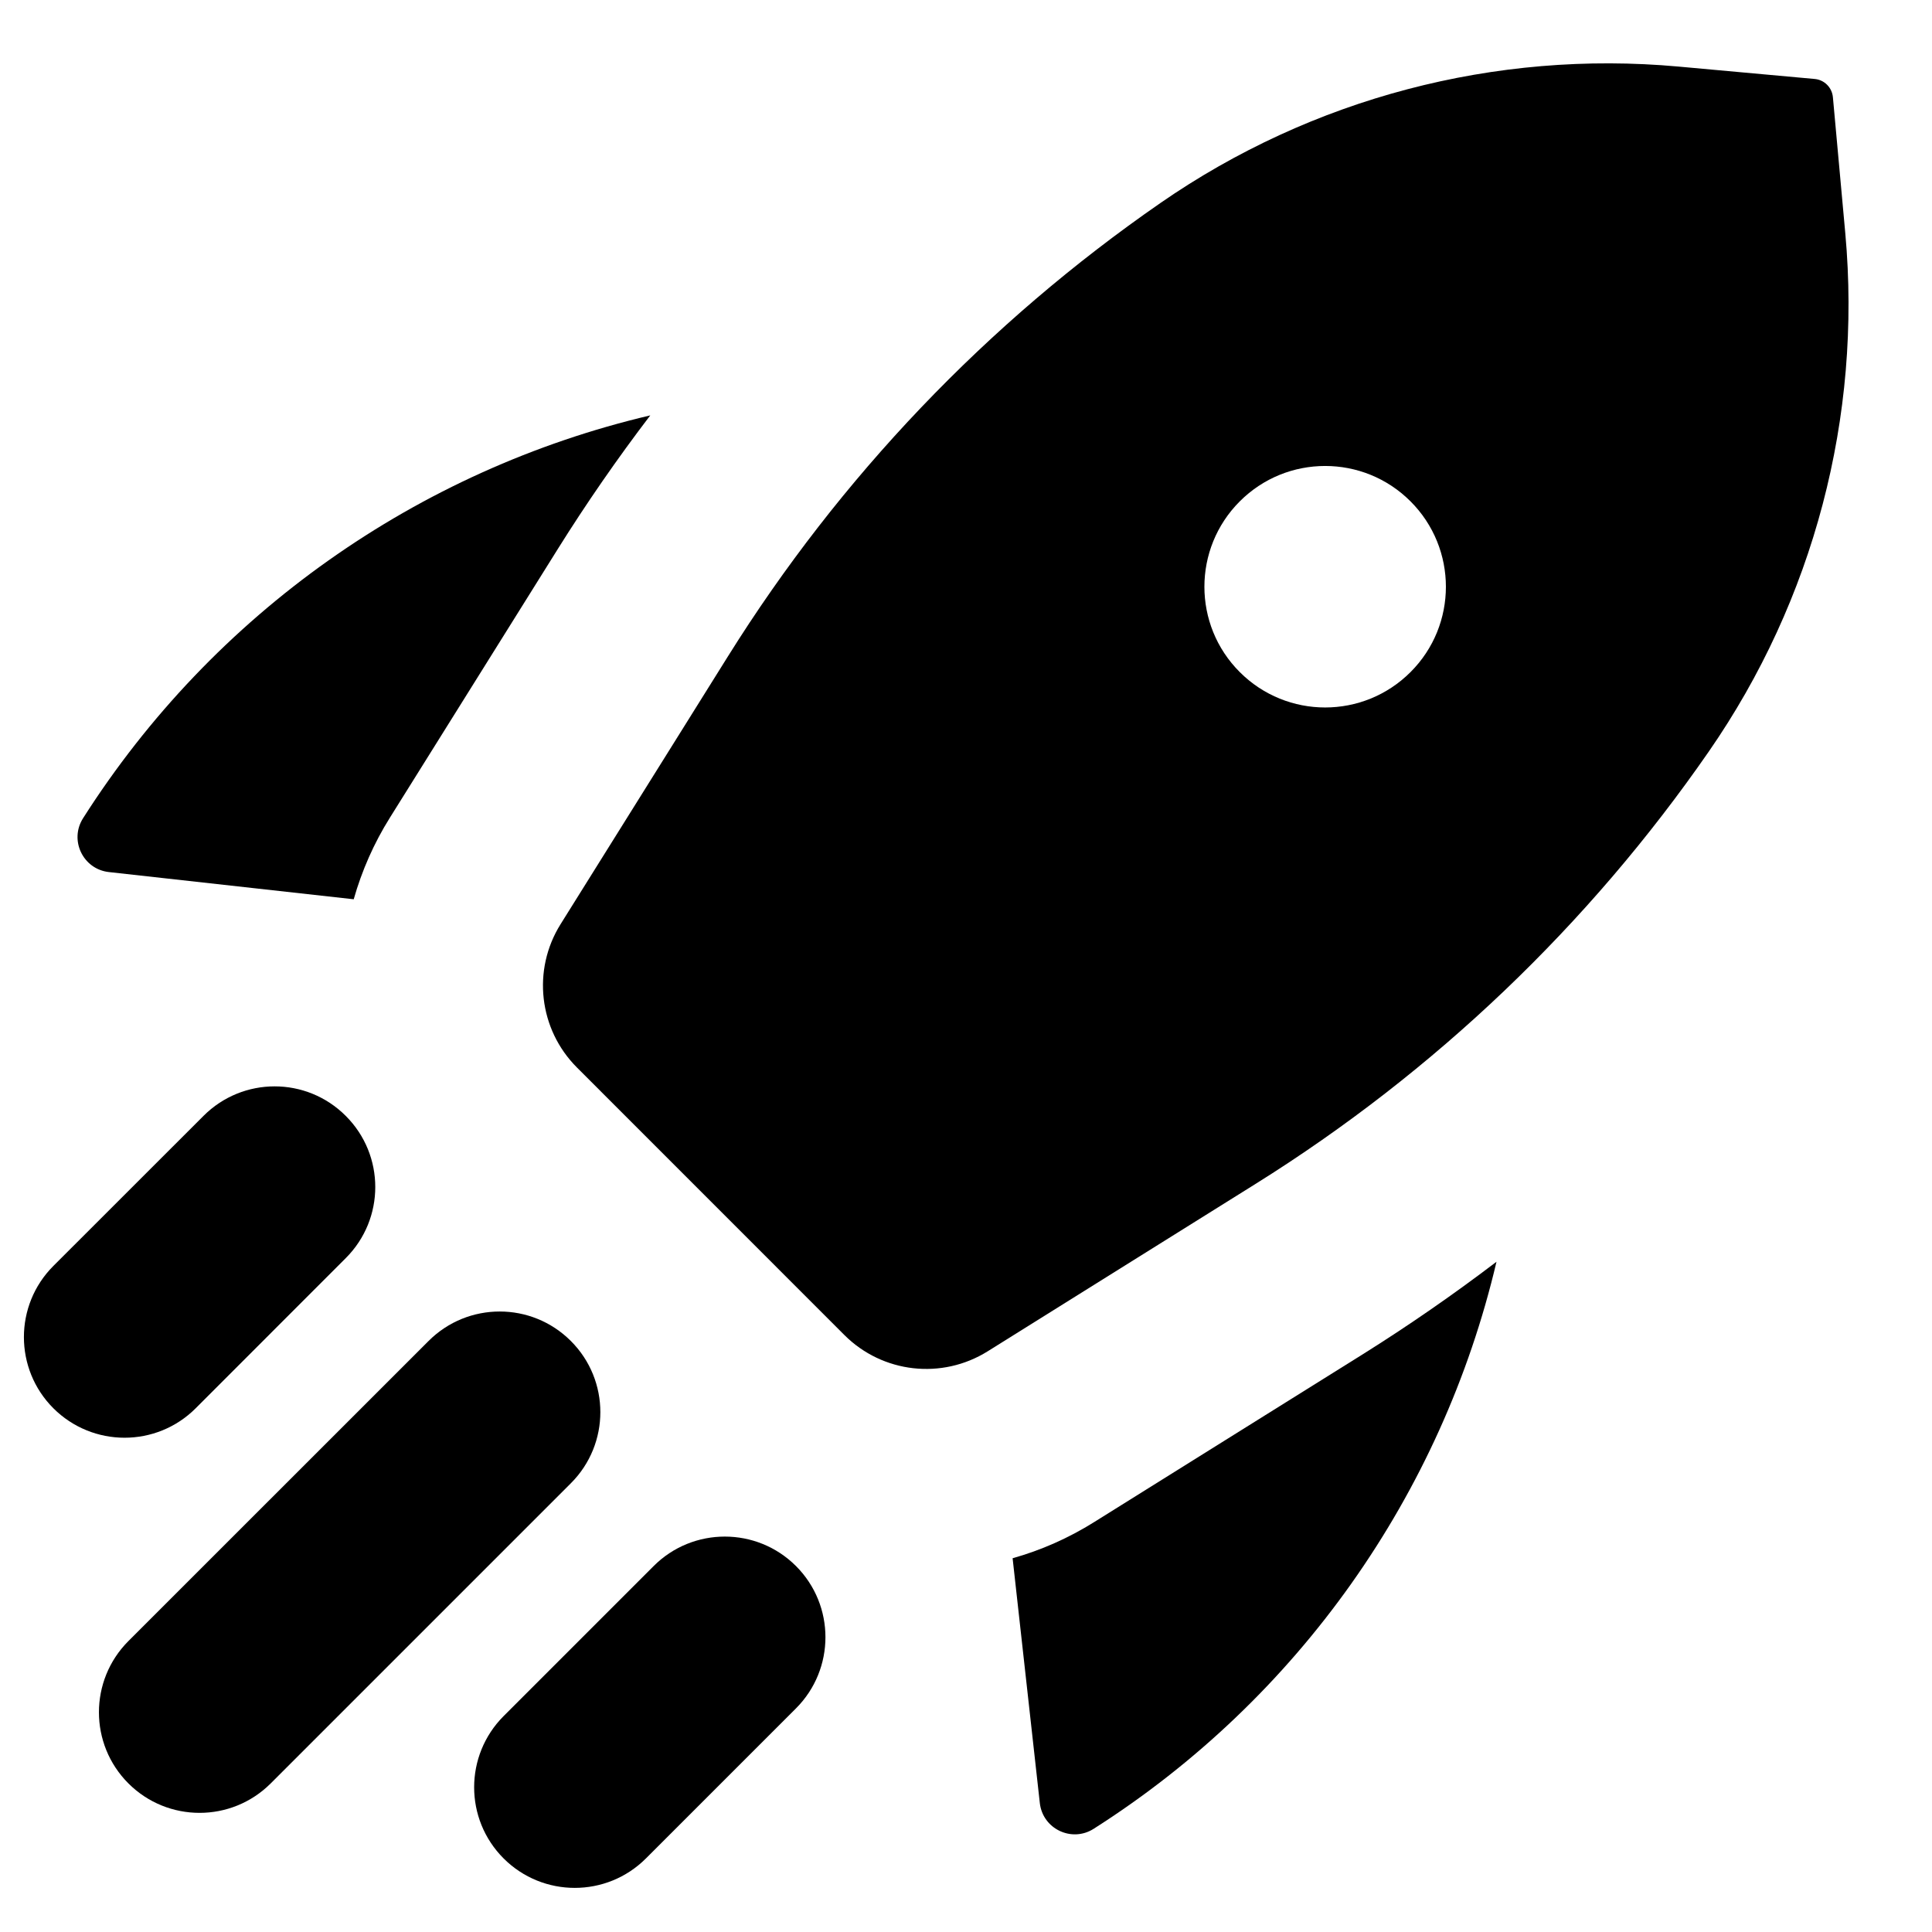 <svg width="24" height="24" viewBox="0 0 24 24" fill="none" xmlns="http://www.w3.org/2000/svg">
<path fill-rule="evenodd" clip-rule="evenodd" d="M22.543 0.981C22.663 0.992 22.758 1.087 22.769 1.208L22.923 2.899C23.13 5.177 22.53 7.455 21.228 9.335C19.737 11.489 17.822 13.316 15.6 14.705L12.27 16.786C11.701 17.142 10.963 17.058 10.489 16.584L7.167 13.261C6.693 12.787 6.608 12.049 6.964 11.48L9.045 8.15C10.434 5.928 12.261 4.013 14.415 2.522C16.295 1.22 18.573 0.62 20.851 0.827L22.543 0.981ZM15.401 8.349C15.987 8.935 16.936 8.935 17.522 8.349C18.108 7.764 18.108 6.814 17.522 6.228C16.936 5.642 15.987 5.642 15.401 6.228C14.815 6.814 14.815 7.764 15.401 8.349Z" fill="black"/>
<path d="M18.59 15.674C17.911 18.559 16.131 21.099 13.586 22.718C13.313 22.892 12.953 22.719 12.917 22.398L12.579 19.357C12.931 19.258 13.273 19.108 13.595 18.906L16.926 16.825C17.499 16.466 18.054 16.082 18.59 15.674Z" fill="black"/>
<path d="M4.394 11.171C4.494 10.819 4.643 10.477 4.845 10.155L6.926 6.825C7.285 6.251 7.669 5.696 8.078 5.16C5.192 5.839 2.652 7.619 1.032 10.164C0.858 10.437 1.031 10.797 1.352 10.833L4.394 11.171Z" fill="black"/>
<path d="M9.888 19.454C10.376 19.942 10.376 20.734 9.888 21.222L8.024 23.086C7.536 23.574 6.744 23.574 6.256 23.086C5.768 22.598 5.768 21.807 6.256 21.318L8.12 19.454C8.608 18.966 9.4 18.966 9.888 19.454Z" fill="black"/>
<path d="M4.295 15.629C4.784 15.141 4.784 14.35 4.295 13.862C3.807 13.373 3.016 13.373 2.528 13.862L0.663 15.726C0.175 16.214 0.175 17.006 0.663 17.494C1.152 17.982 1.943 17.982 2.431 17.494L4.295 15.629Z" fill="black"/>
<path d="M7.091 18.426C7.58 17.938 7.58 17.146 7.091 16.658C6.603 16.17 5.812 16.17 5.324 16.658L1.595 20.386C1.107 20.875 1.107 21.666 1.595 22.154C2.083 22.642 2.875 22.642 3.363 22.154L7.091 18.426Z" fill="black"/>
</svg>
